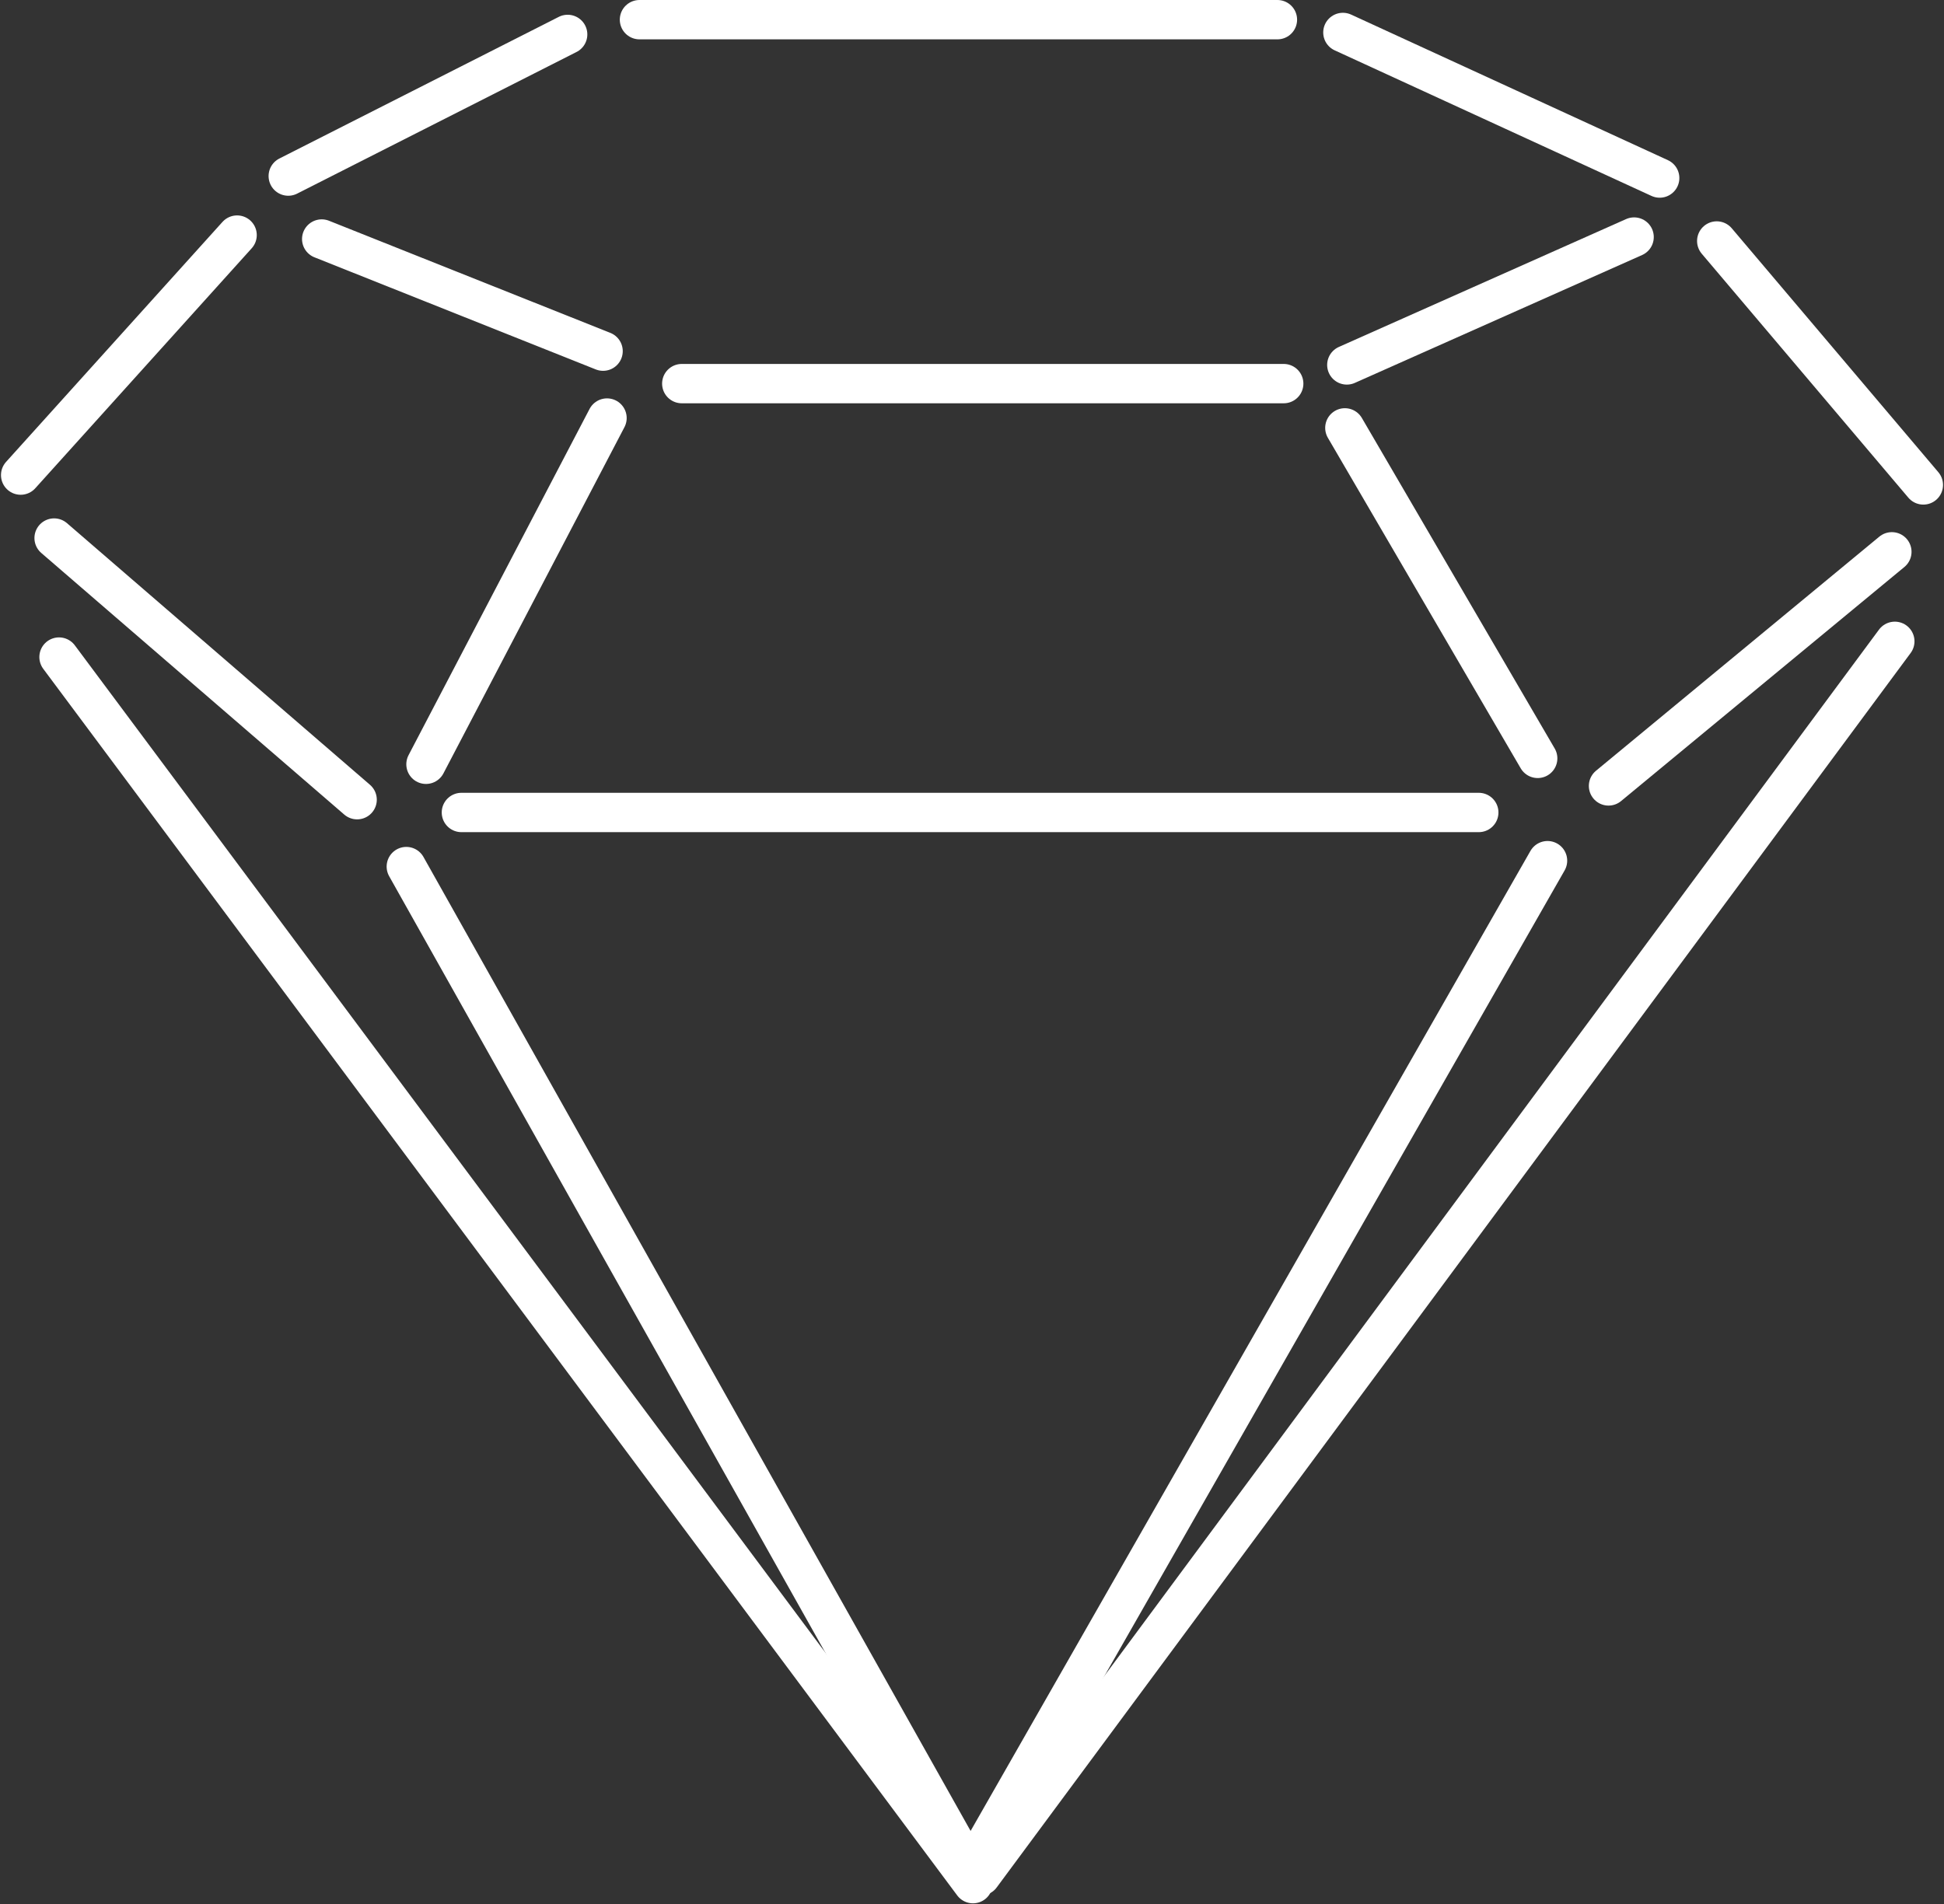 <?xml version="1.0" encoding="UTF-8" standalone="no"?>
<svg width="988px" height="968px" viewBox="0 0 988 968" version="1.1" xmlns="http://www.w3.org/2000/svg" xmlns:xlink="http://www.w3.org/1999/xlink" xmlns:sketch="http://www.bohemiancoding.com/sketch/ns">
    <rect x="0" y="0" width="988" height="968" fill="#333333" stroke="none"/>
    <!-- Generator: Sketch 3.5.2 (25235) - http://www.bohemiancoding.com/sketch -->
    <title>Group</title>
    <desc>Created with Sketch.</desc>
    <defs></defs>
    <g id="Page-1" stroke="none" stroke-width="1" fill="none" fill-rule="evenodd" sketch:type="MSPage">
        <g id="1024-copy-4" sketch:type="MSArtboardGroup" transform="translate(-142, -134)" stroke-linecap="round" stroke="#FFFFFF" stroke-width="20">
            <g id="Group" sketch:type="MSLayerGroup" transform="translate(152, 143)">
                <path d="M224.5,404 L741.557,404" id="Path-18" sketch:type="MSShapeGroup"></path>
                <path d="M336.5,186 L642.419,186" id="Path-19" sketch:type="MSShapeGroup"></path>
                <path d="M315,1 L639.222,1" id="Path-20" sketch:type="MSShapeGroup"></path>
                <path d="M296.5,169.5 L153.5,112.5" id="Path-21" sketch:type="MSShapeGroup"></path>
                <path d="M278.5,8.5 L136.5,80.5" id="Path-22" sketch:type="MSShapeGroup"></path>
                <path d="M110.5,110.5 L0.5,232.5" id="Path-23" sketch:type="MSShapeGroup"></path>
                <path d="M171.5,397.5 L17.5,264.5" id="Path-24" sketch:type="MSShapeGroup"></path>
                <path d="M298.5,203.5 L206.5,379.5" id="Path-25" sketch:type="MSShapeGroup"></path>
                <path d="M484.5,948.5 L20,325" id="Path-26" sketch:type="MSShapeGroup"></path>
                <path d="M483.5,942.5 L196.5,431.5" id="Path-27" sketch:type="MSShapeGroup"></path>
                <path d="M820.5,176.5 L674.5,111.5" id="Path-21" sketch:type="MSShapeGroup" transform="translate(747.5, 144) scale(-1, 1) translate(-747.5, -144) "></path>
                <path d="M833.5,7.5 L672.5,81.5" id="Path-22" sketch:type="MSShapeGroup" transform="translate(753, 44.5) scale(-1, 1) translate(-753, -44.5) "></path>
                <path d="M967.5,113.5 L862.5,237.5" id="Path-23" sketch:type="MSShapeGroup" transform="translate(915, 175.5) scale(-1, 1) translate(-915, -175.5) "></path>
                <path d="M951.5,390.5 L807.5,271.5" id="Path-24" sketch:type="MSShapeGroup" transform="translate(879.5, 331) scale(-1, 1) translate(-879.5, -331) "></path>
                <path d="M771.5,208.5 L673.5,376.5" id="Path-25" sketch:type="MSShapeGroup" transform="translate(722.5, 292.5) scale(-1, 1) translate(-722.5, -292.5) "></path>
                <path d="M952.5,944.5 L488,317" id="Path-26" sketch:type="MSShapeGroup" transform="translate(720.5, 631) scale(-1, 1) translate(-720.5, -631) "></path>
                <path d="M776.5,941.5 L483.5,428.5" id="Path-27" sketch:type="MSShapeGroup" transform="translate(630, 685) scale(-1, 1) translate(-630, -685) "></path>
            </g>
        </g>
    </g>
</svg>